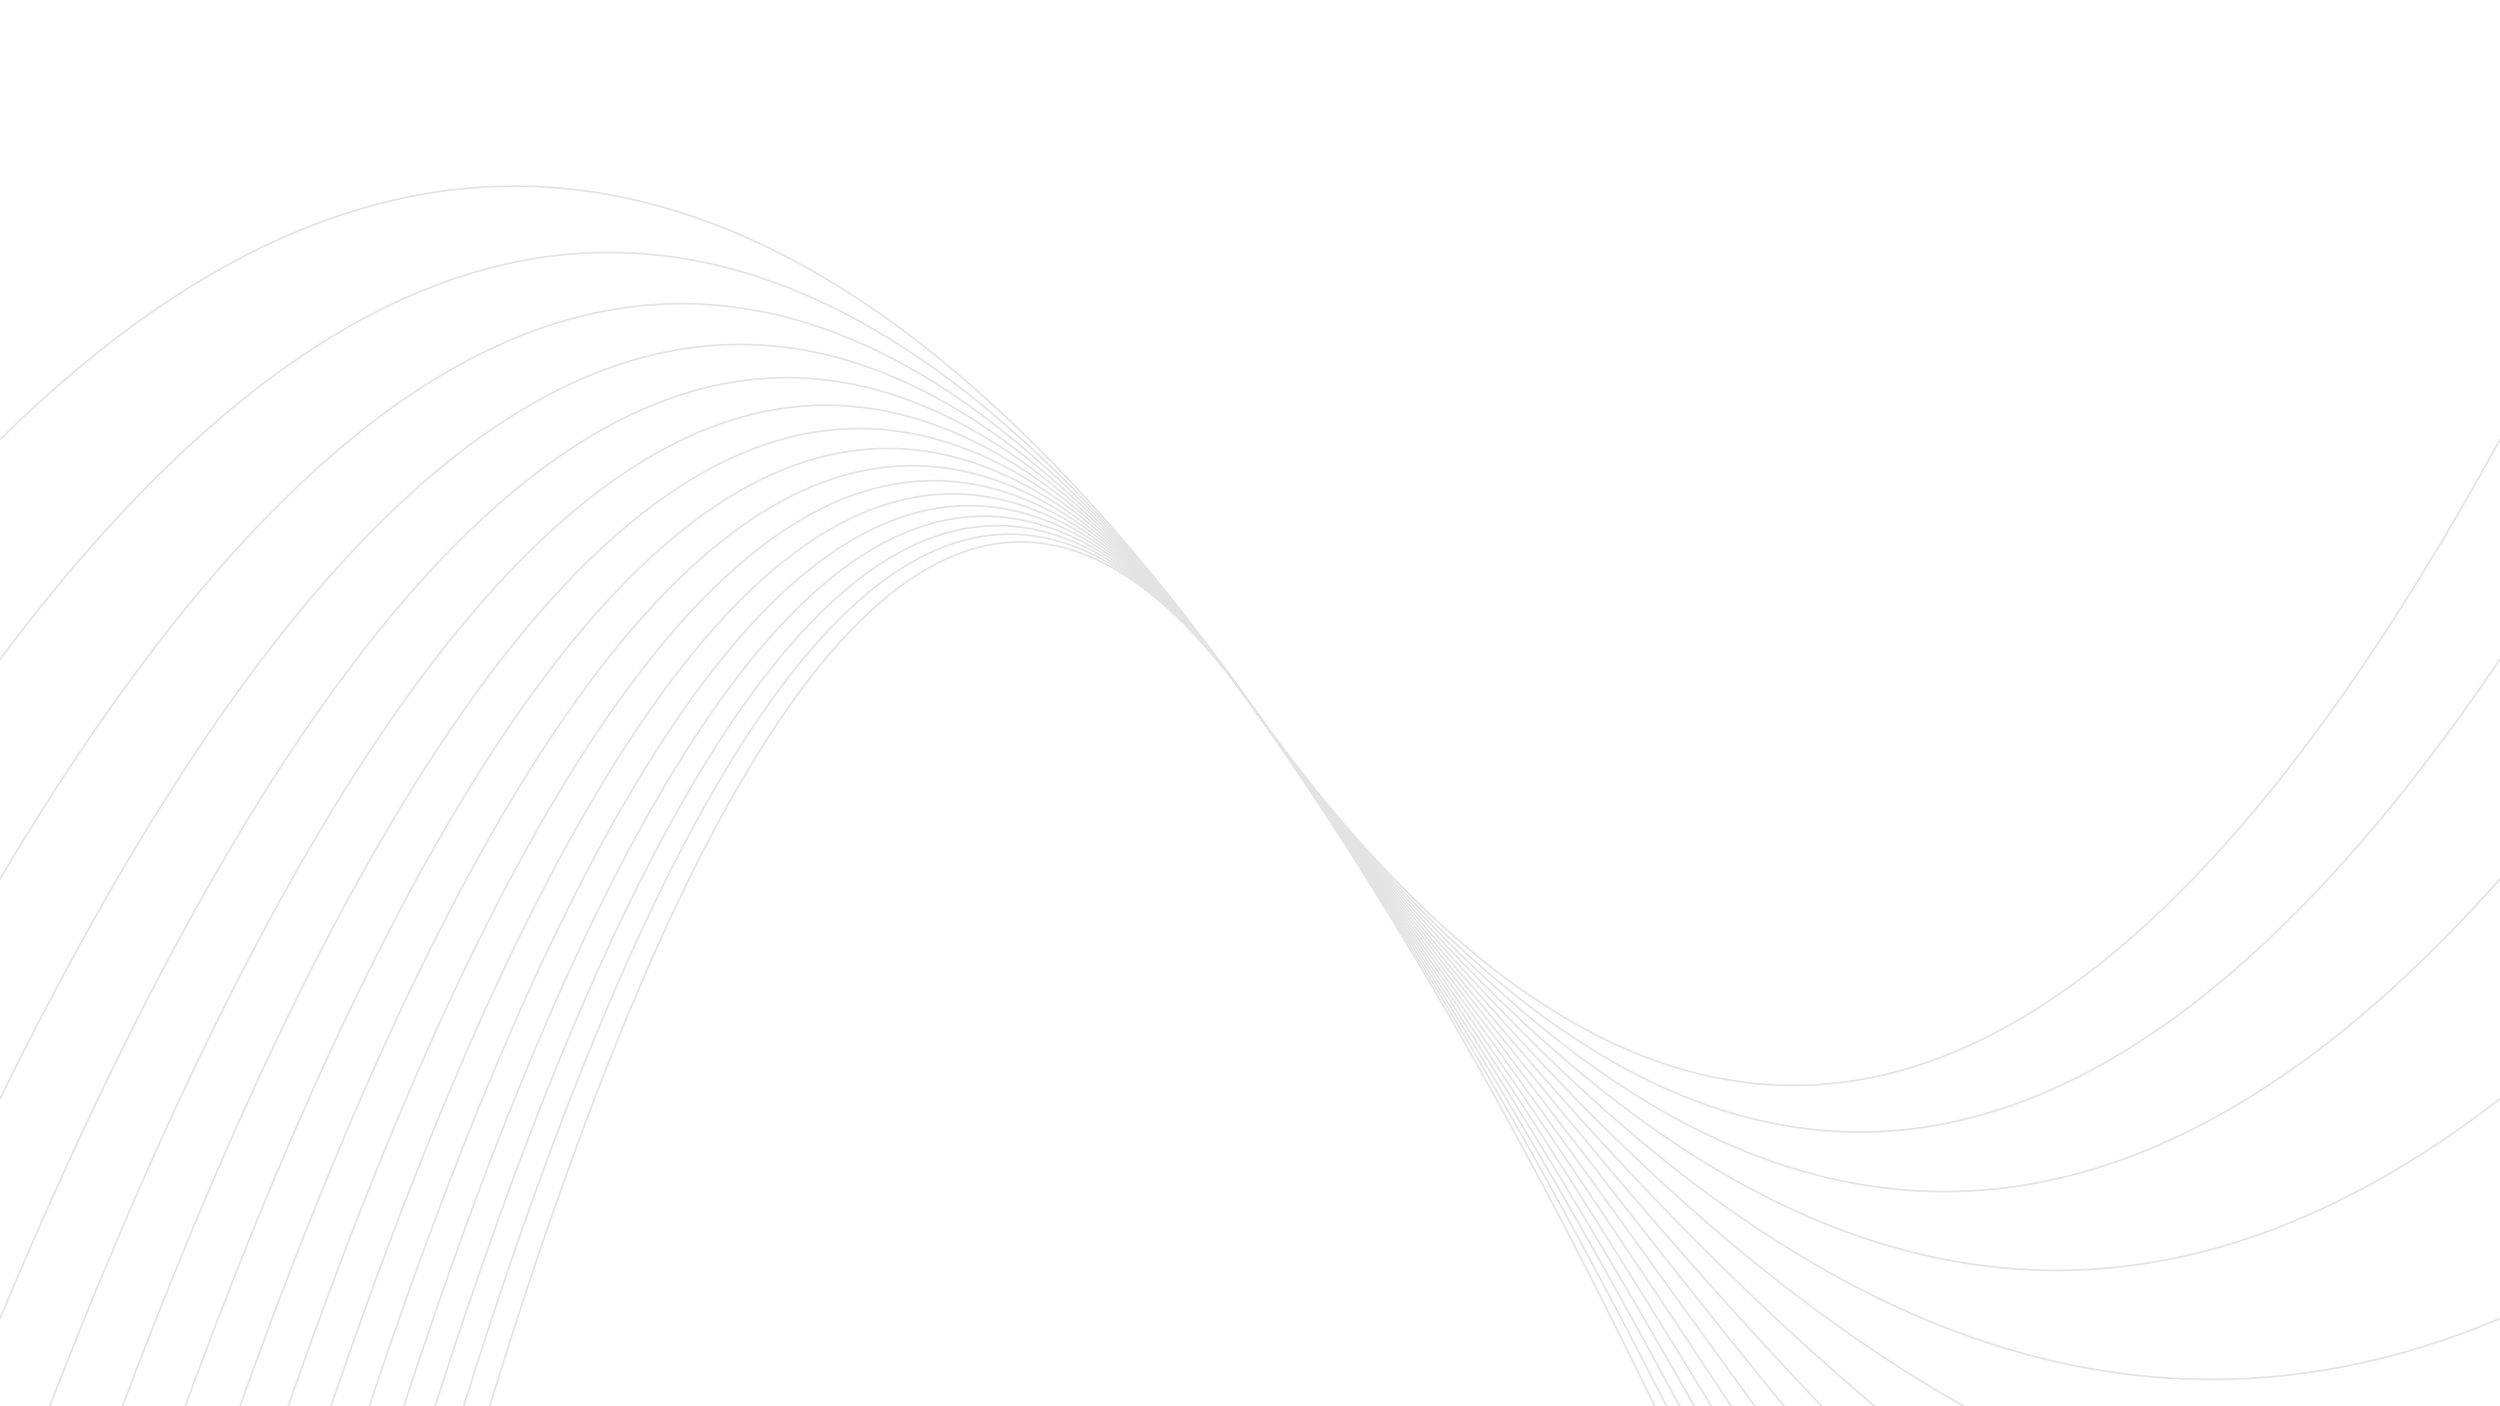 <svg xmlns="http://www.w3.org/2000/svg" version="1.1" xmlns:xlink="http://www.w3.org/1999/xlink" xmlns:svgjs="http://svgjs.dev/svgjs" viewBox="0 0 1422 800" opacity="0.11"><defs><linearGradient x1="50%" y1="0%" x2="50%" y2="100%" id="oooscillate-grad"><stop stop-color="hsl(0, 0%, 100%)" stop-opacity="1" offset="0%"></stop><stop stop-color="hsl(0, 0%, 100%)" stop-opacity="1" offset="100%"></stop></linearGradient></defs><g stroke-width="1" stroke="url(#oooscillate-grad)" fill="none" stroke-linecap="round"><path d="M 0 2125 Q 355.5 -100 711 400 Q 1066.5 900 1422 2125" opacity="0.23"></path><path d="M 0 2000 Q 355.5 -100 711 400 Q 1066.5 900 1422 2000" opacity="0.40"></path><path d="M 0 1875 Q 355.5 -100 711 400 Q 1066.5 900 1422 1875" opacity="0.10"></path><path d="M 0 1750 Q 355.5 -100 711 400 Q 1066.5 900 1422 1750" opacity="0.69"></path><path d="M 0 1625 Q 355.5 -100 711 400 Q 1066.5 900 1422 1625" opacity="0.77"></path><path d="M 0 1500 Q 355.5 -100 711 400 Q 1066.5 900 1422 1500" opacity="0.74"></path><path d="M 0 1375 Q 355.5 -100 711 400 Q 1066.5 900 1422 1375" opacity="0.65"></path><path d="M 0 1250 Q 355.5 -100 711 400 Q 1066.5 900 1422 1250" opacity="0.21"></path><path d="M 0 1125 Q 355.5 -100 711 400 Q 1066.5 900 1422 1125" opacity="0.14"></path><path d="M 0 1000 Q 355.5 -100 711 400 Q 1066.5 900 1422 1000" opacity="0.59"></path><path d="M 0 875 Q 355.5 -100 711 400 Q 1066.5 900 1422 875" opacity="0.73"></path><path d="M 0 750 Q 355.5 -100 711 400 Q 1066.5 900 1422 750" opacity="0.66"></path><path d="M 0 625 Q 355.5 -100 711 400 Q 1066.5 900 1422 625" opacity="0.52"></path><path d="M 0 500 Q 355.5 -100 711 400 Q 1066.5 900 1422 500" opacity="0.81"></path><path d="M 0 375 Q 355.5 -100 711 400 Q 1066.5 900 1422 375" opacity="0.91"></path><path d="M 0 250 Q 355.5 -100 711 400 Q 1066.5 900 1422 250" opacity="1.00"></path></g></svg>